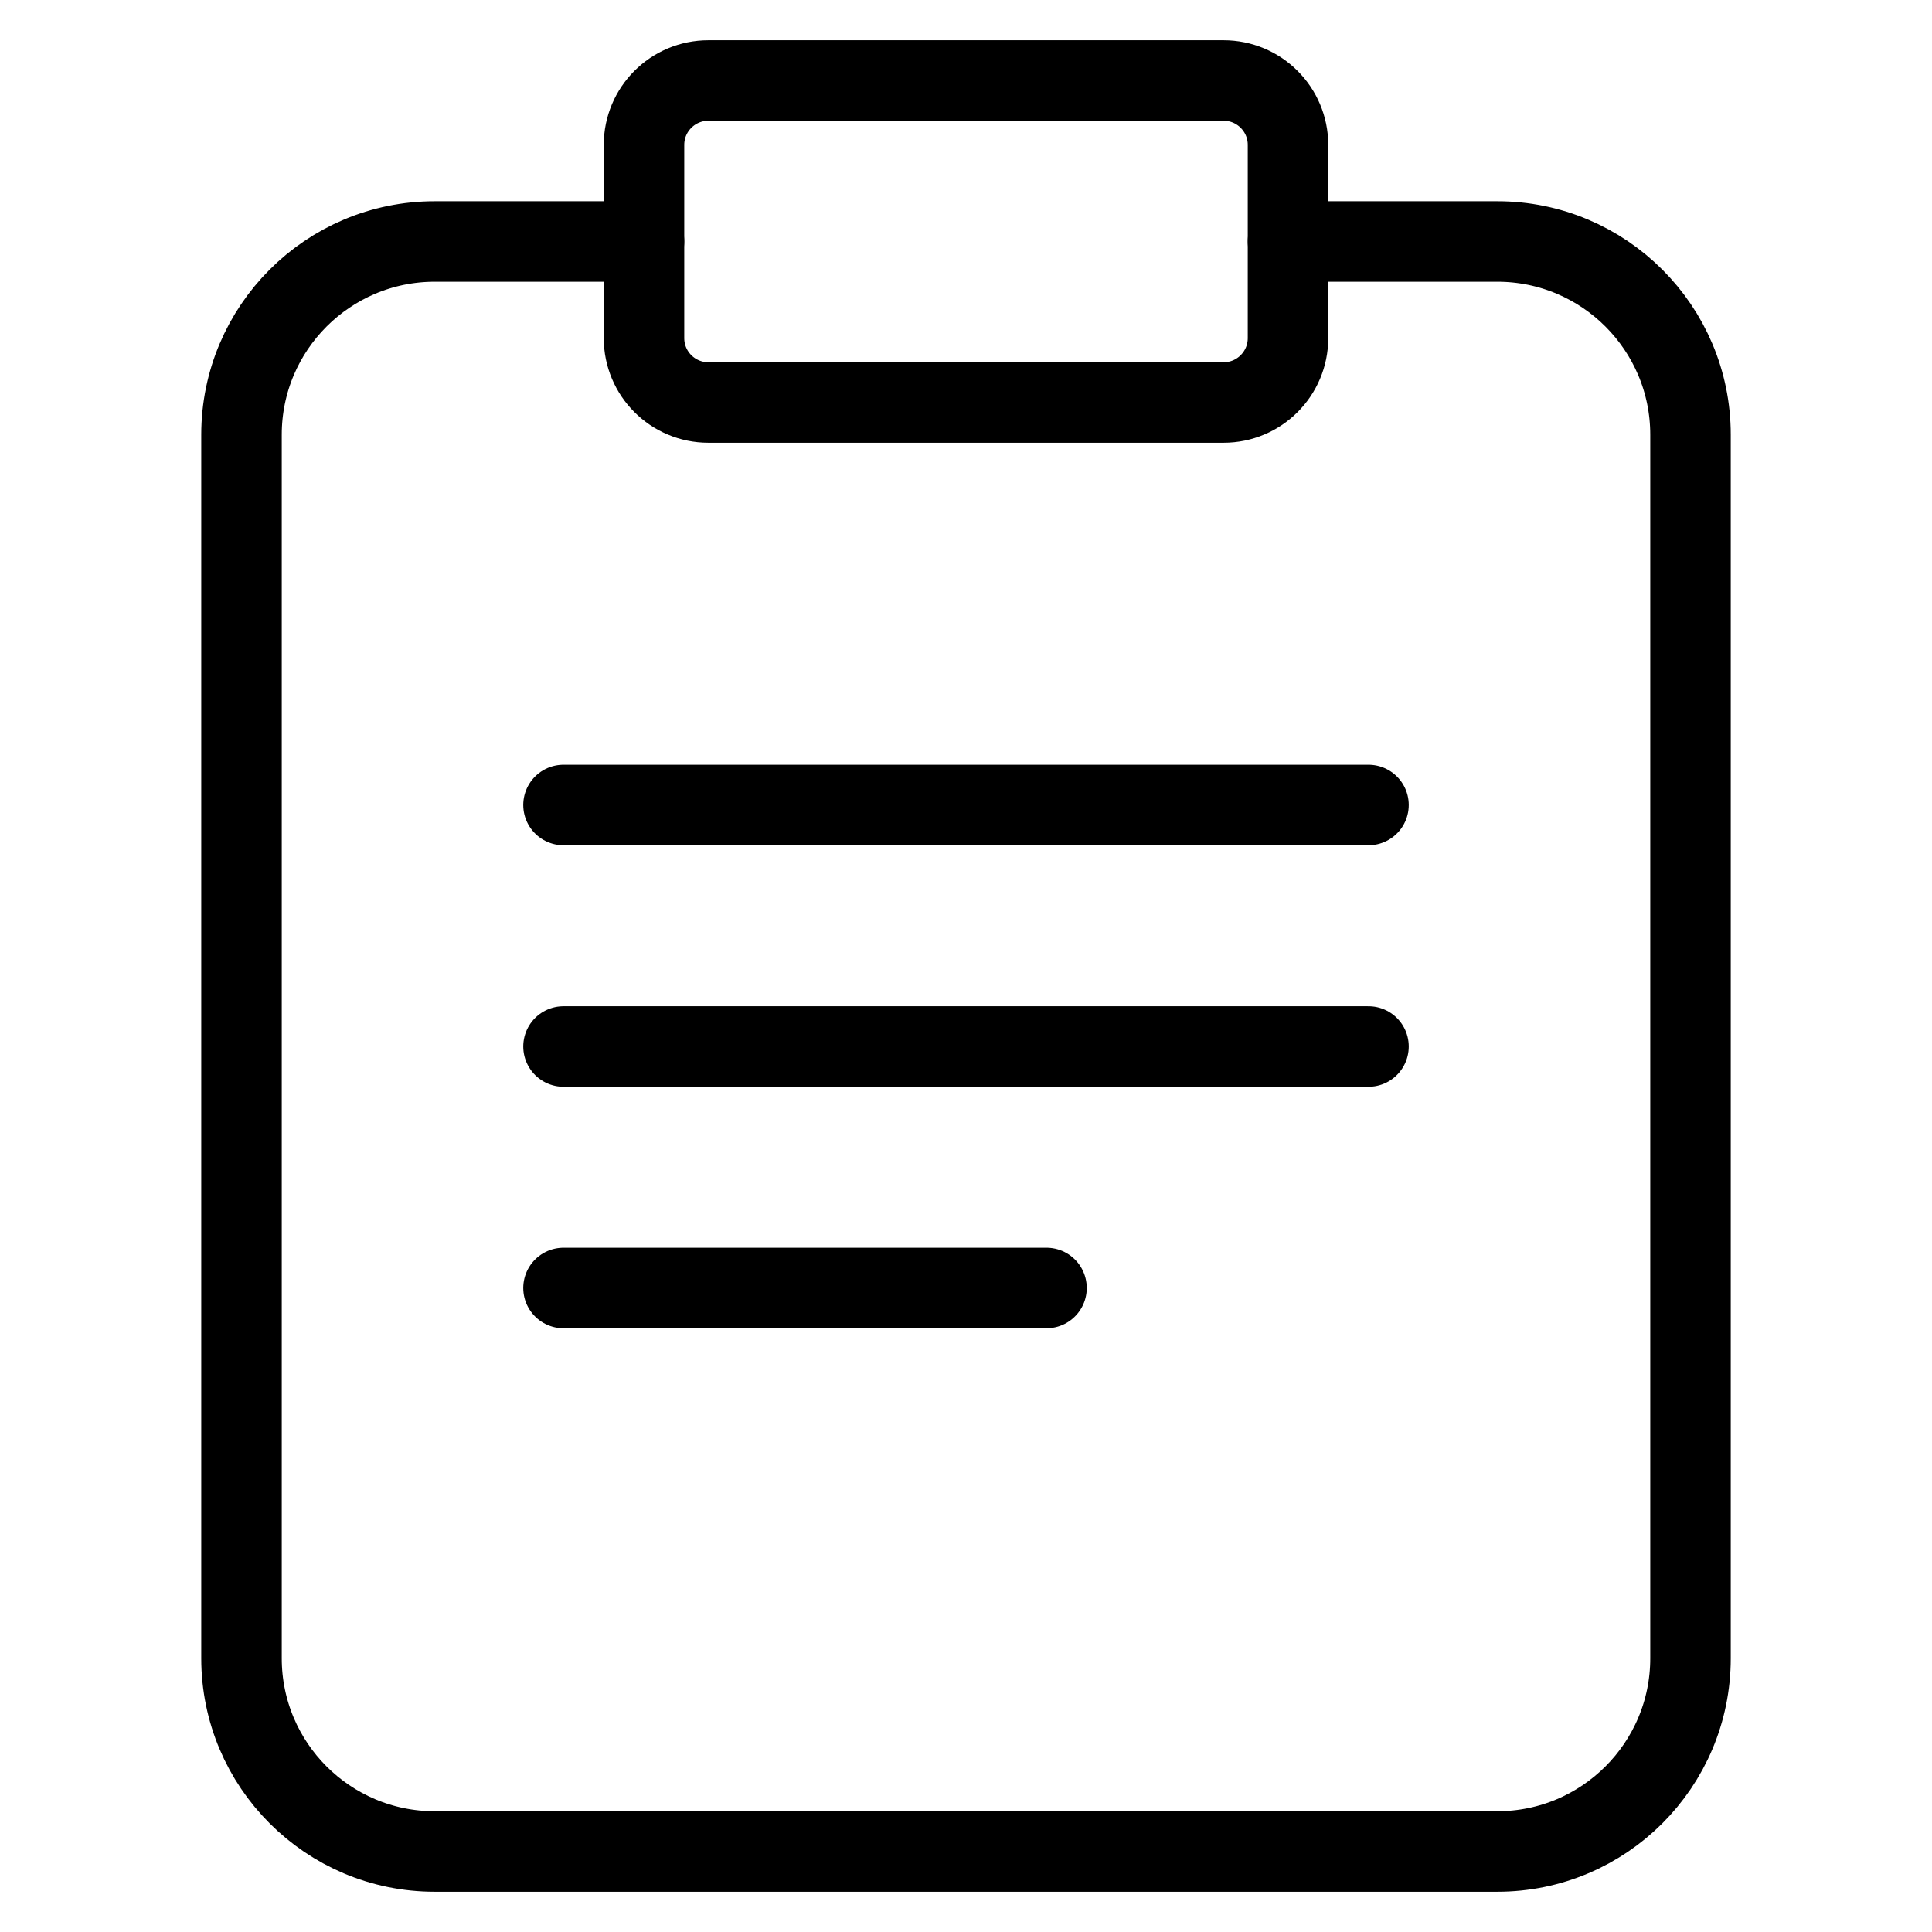 <svg width="24" height="24" viewBox="0 0 24 24" fill="none" xmlns="http://www.w3.org/2000/svg">
<path d="M15.2 1H8.8C8.358 1 8 1.358 8 1.8V4.2C8 4.642 8.358 5 8.8 5H15.2C15.642 5 16 4.642 16 4.2V1.8C16 1.358 15.642 1 15.2 1Z" stroke="black" stroke-miterlimit="10"/>
<path d="M16 3H18.6C19.925 3 21 4.075 21 5.4V20.6C21 21.925 19.925 23 18.6 23H5.4C4.075 23 3 21.925 3 20.6V5.4C3 4.075 4.075 3 5.4 3H8" stroke="black" stroke-miterlimit="10" stroke-linecap="round"/>
<path d="M7 13H17" stroke="black" stroke-miterlimit="10" stroke-linecap="round"/>
<path d="M7 10H17" stroke="black" stroke-miterlimit="10" stroke-linecap="round"/>
<path d="M7 16H13" stroke="black" stroke-miterlimit="10" stroke-linecap="round"/>
</svg>
